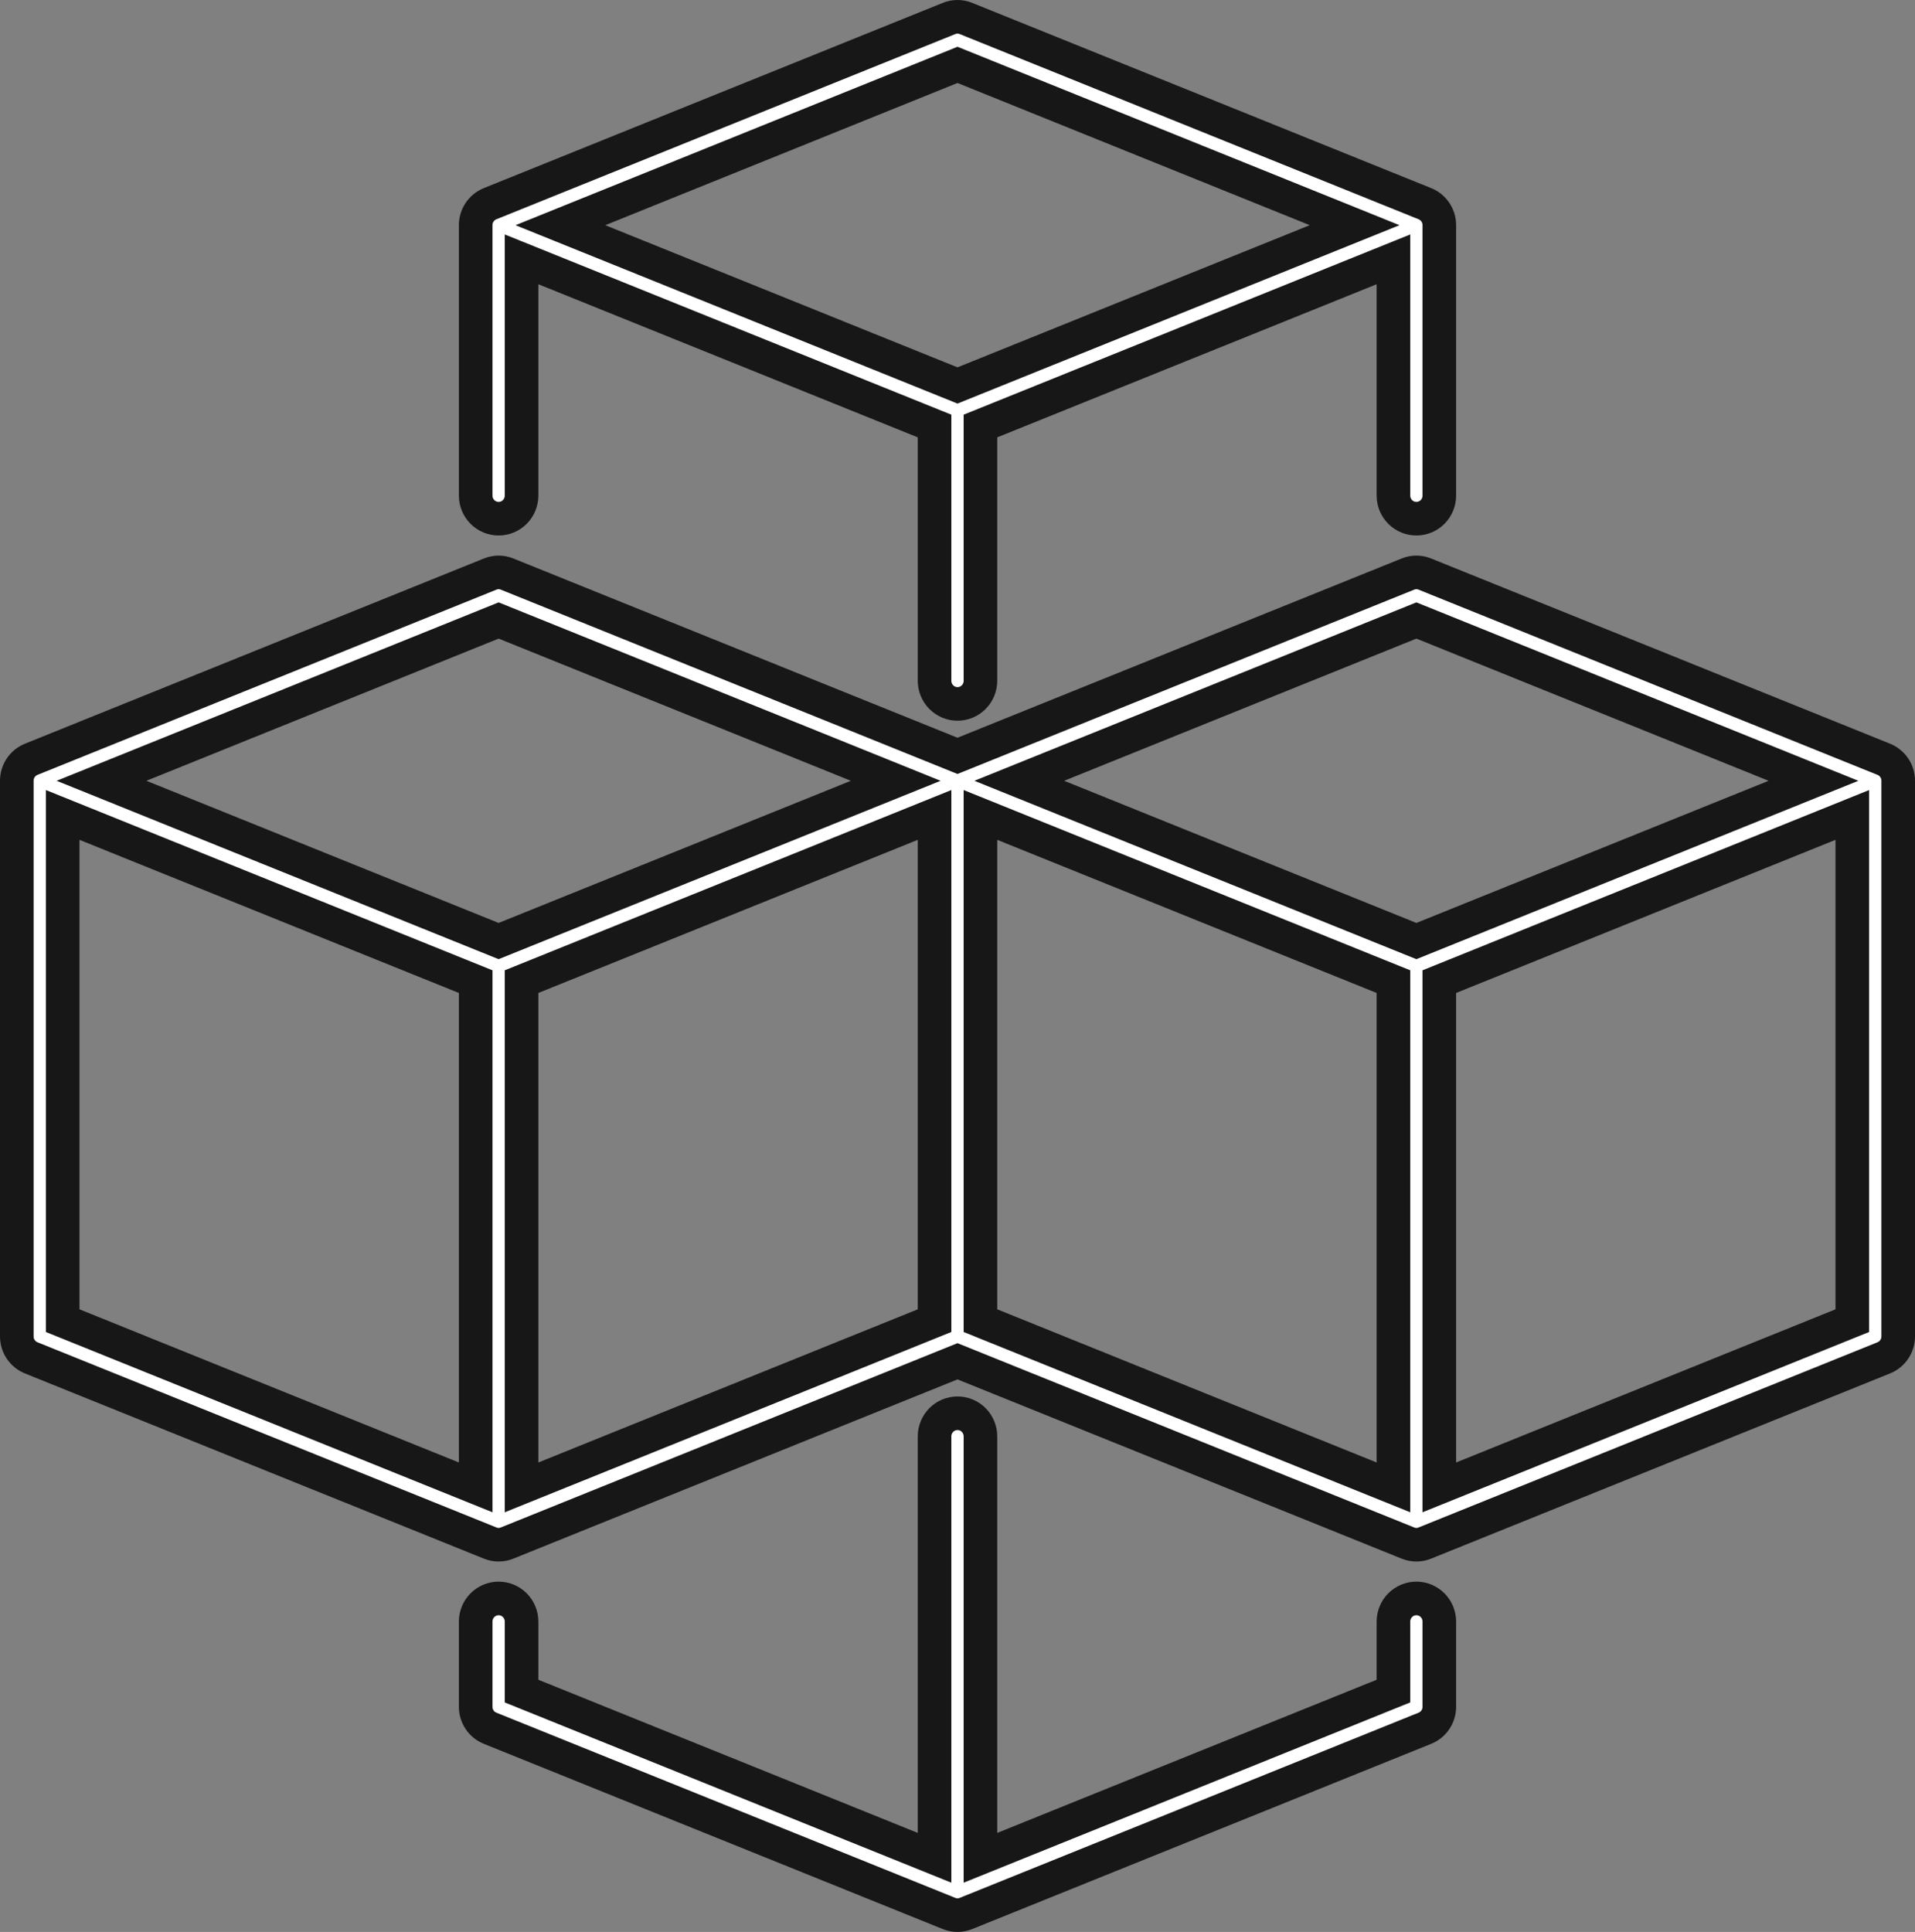 <svg width="114" height="115" viewBox="0 0 114 115" fill="none" xmlns="http://www.w3.org/2000/svg">
<rect x="0" y="0" width="114" height="115" fill="#808080" stroke="none"/>
<path d="M31.049 29.498V15.438L55.634 25.359V40.522C55.634 40.888 55.778 41.238 56.034 41.497C56.29 41.755 56.638 41.901 57 41.901C57.362 41.901 57.71 41.755 57.966 41.497C58.222 41.238 58.366 40.888 58.366 40.522V25.359L82.951 15.438V29.498C82.951 29.864 83.095 30.214 83.351 30.473C83.607 30.731 83.955 30.876 84.317 30.876C84.679 30.876 85.027 30.731 85.283 30.473C85.539 30.214 85.683 29.864 85.683 29.498V13.403C85.683 13.128 85.602 12.859 85.448 12.631C85.295 12.403 85.078 12.227 84.824 12.125L57.507 1.101C57.182 0.966 56.818 0.966 56.493 1.101L29.176 12.125C28.922 12.227 28.705 12.403 28.552 12.631C28.398 12.859 28.317 13.128 28.317 13.403V29.498C28.317 29.864 28.461 30.214 28.717 30.473C28.973 30.731 29.321 30.876 29.683 30.876C30.045 30.876 30.393 30.731 30.649 30.473C30.905 30.214 31.049 29.864 31.049 29.498ZM33.36 13.405L57 3.862L80.64 13.404L57 22.945L33.36 13.405ZM82.951 96.526V100.663L58.366 110.586V85.502C58.366 85.136 58.222 84.786 57.966 84.527C57.71 84.269 57.362 84.124 57 84.124C56.638 84.124 56.29 84.269 56.034 84.527C55.778 84.786 55.634 85.136 55.634 85.502V110.586L31.049 100.663V96.526C31.049 96.16 30.905 95.81 30.649 95.551C30.393 95.293 30.045 95.148 29.683 95.148C29.321 95.148 28.973 95.293 28.717 95.551C28.461 95.81 28.317 96.16 28.317 96.526V101.596C28.317 101.872 28.398 102.141 28.552 102.369C28.705 102.597 28.922 102.773 29.176 102.875L56.493 113.899C56.818 114.034 57.182 114.034 57.507 113.899L84.824 102.875C85.078 102.773 85.295 102.597 85.448 102.369C85.602 102.141 85.683 101.872 85.683 101.596V96.526C85.683 96.16 85.539 95.81 85.283 95.551C85.027 95.293 84.679 95.148 84.317 95.148C83.955 95.148 83.607 95.293 83.351 95.551C83.095 95.81 82.951 96.16 82.951 96.526ZM1 46.476V79.548C1 79.824 1.081 80.093 1.234 80.321C1.388 80.549 1.605 80.725 1.859 80.827L29.176 91.85C29.501 91.984 29.865 91.984 30.19 91.85L57 81.031L83.81 91.85C84.135 91.984 84.499 91.984 84.824 91.85L112.141 80.827C112.395 80.725 112.612 80.549 112.765 80.321C112.919 80.093 113 79.824 113 79.548V46.476C113 46.2 112.919 45.931 112.765 45.703C112.612 45.475 112.395 45.299 112.141 45.197L84.824 34.173C84.499 34.039 84.135 34.039 83.81 34.173L57 44.993L30.19 34.173C29.865 34.039 29.501 34.039 29.176 34.173L1.859 45.197C1.605 45.299 1.388 45.475 1.235 45.703C1.081 45.931 1 46.2 1 46.476ZM85.683 58.432L110.268 48.51V78.613L85.683 88.537V58.432ZM60.677 46.477L84.317 36.935L107.957 46.477L84.317 56.017L60.677 46.477ZM58.366 48.51L82.951 58.432V88.537L58.366 78.613V48.51ZM31.049 58.432L55.634 48.51V78.613L31.049 88.537V58.432ZM6.043 46.477L29.683 36.935L53.323 46.477L29.683 56.017L6.043 46.477ZM3.732 48.51L28.317 58.432V88.537L3.732 78.613V48.51Z" fill="white" stroke="#171717" stroke-width="2"/>
</svg>
